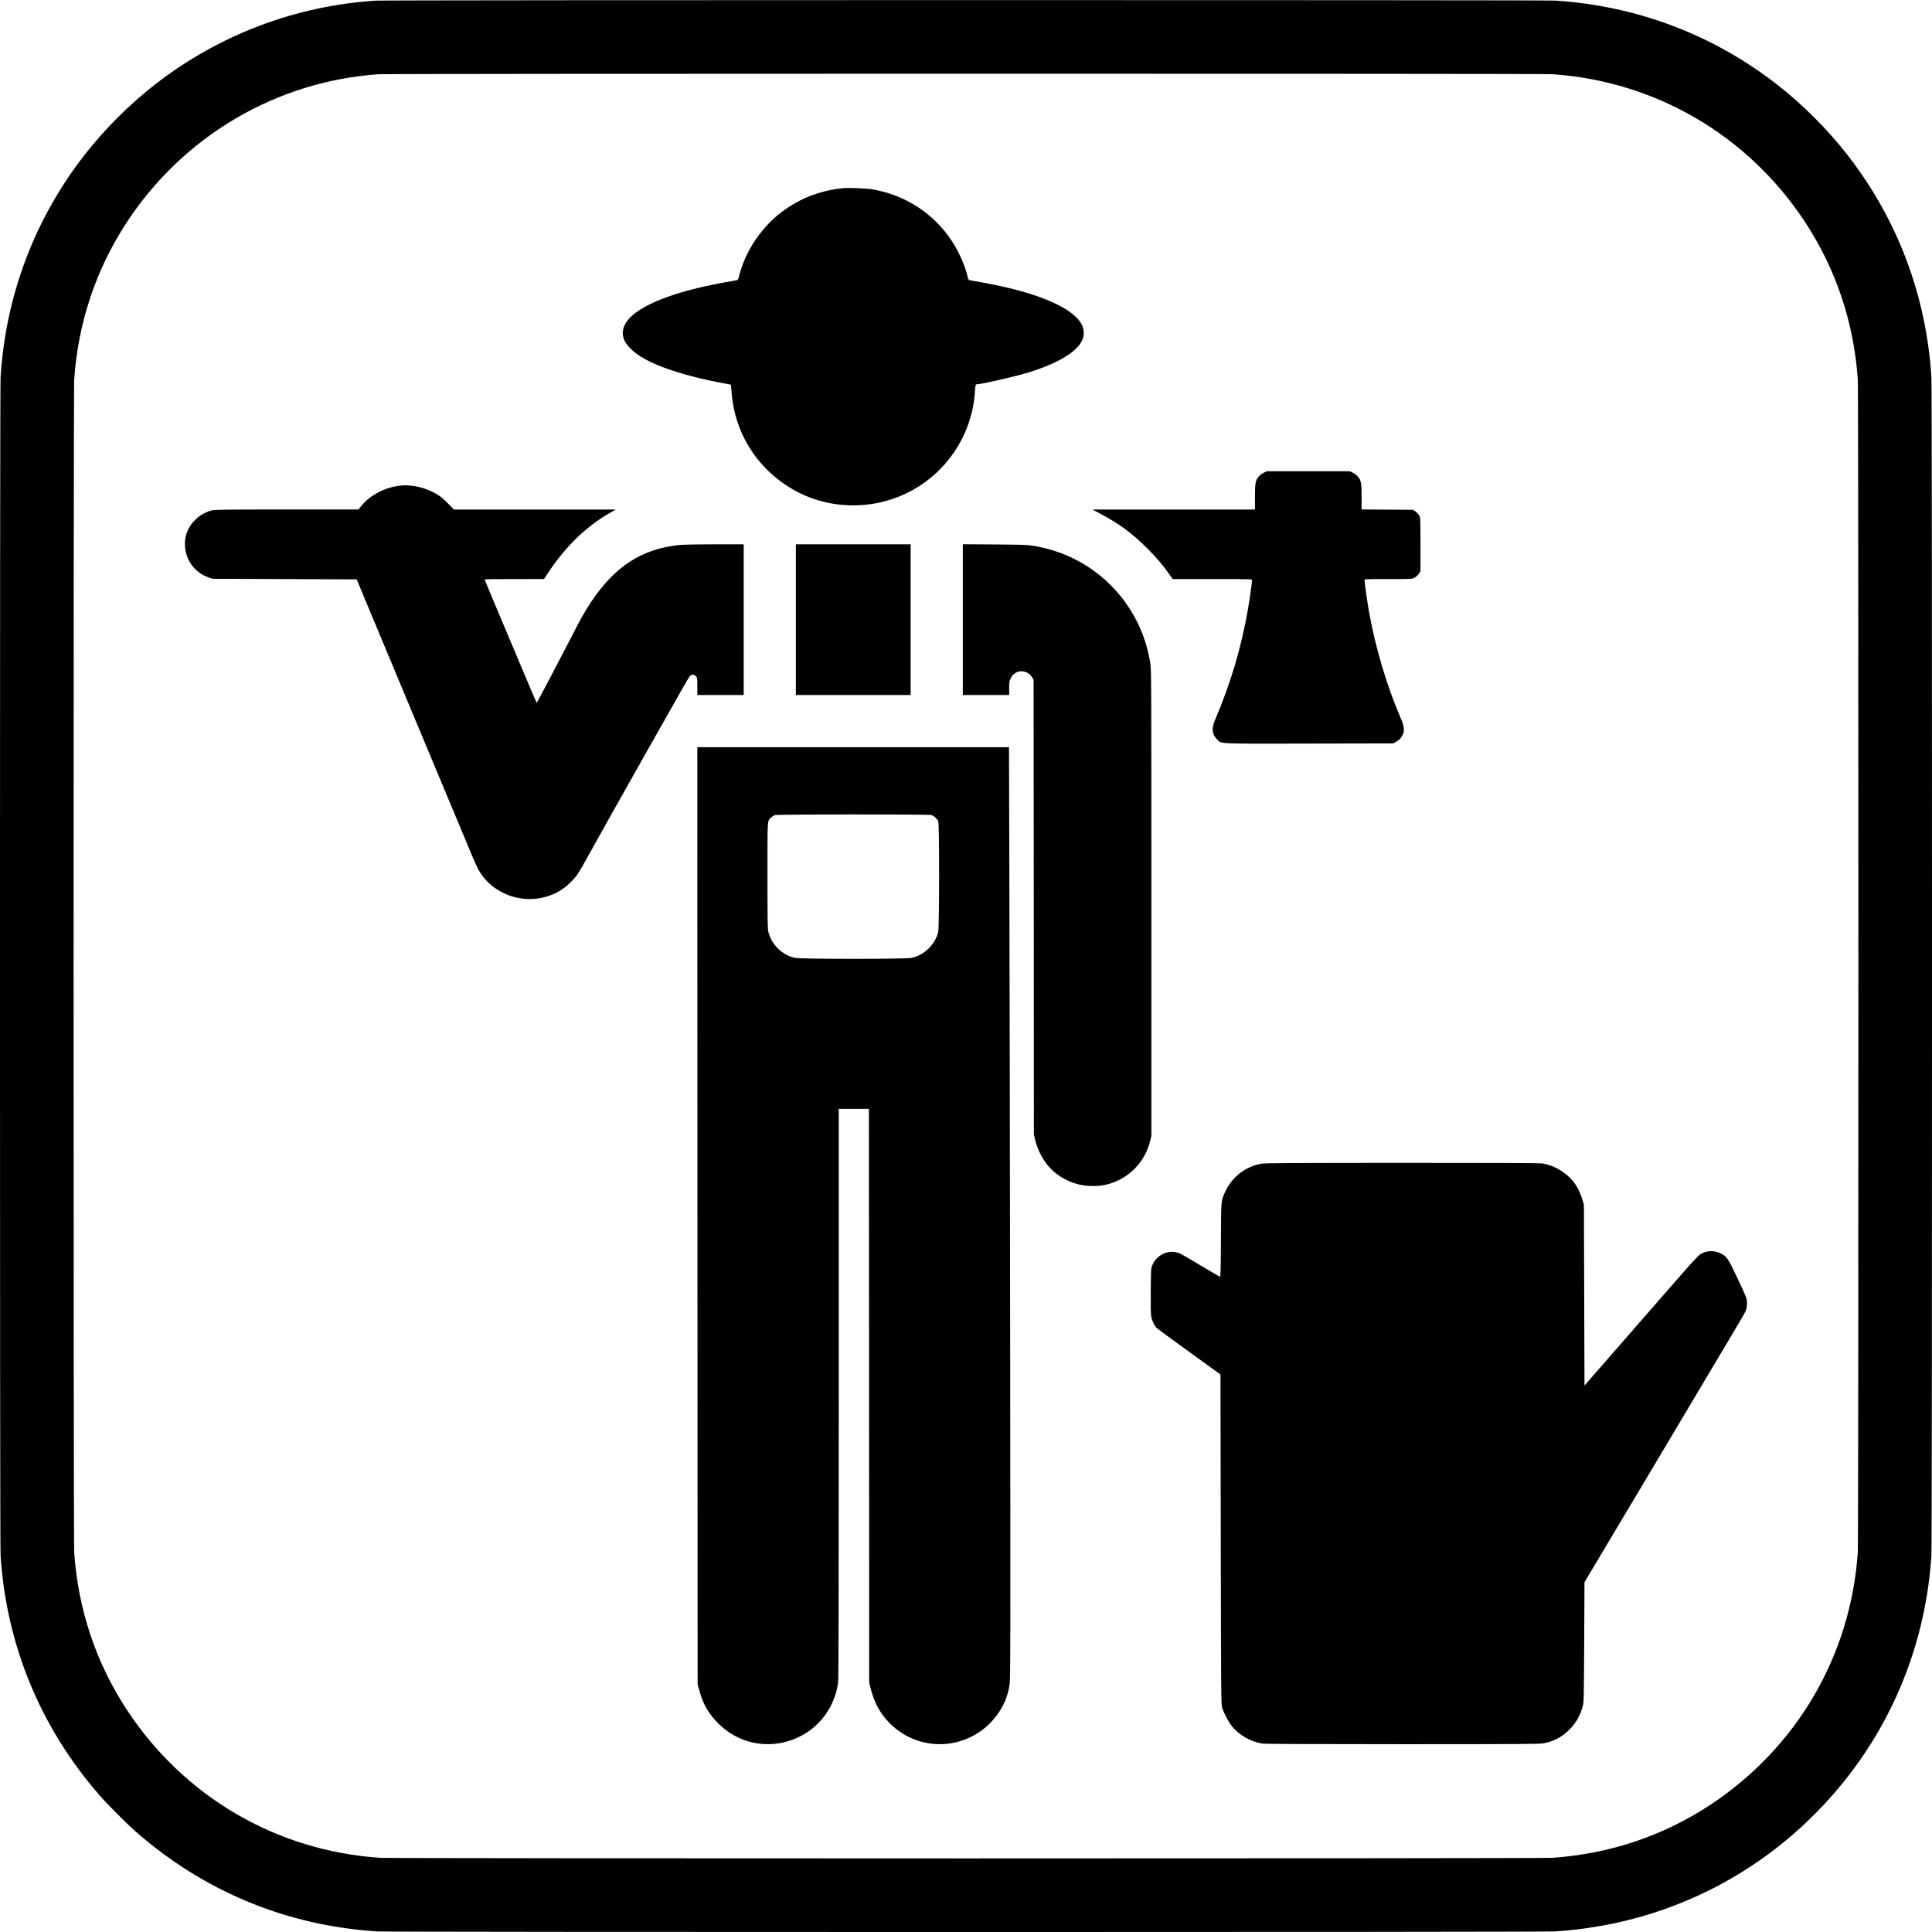 <?xml version="1.0" standalone="no"?>
<!DOCTYPE svg PUBLIC "-//W3C//DTD SVG 20010904//EN"
 "http://www.w3.org/TR/2001/REC-SVG-20010904/DTD/svg10.dtd">
<svg version="1.0" xmlns="http://www.w3.org/2000/svg"
 width="3333pt" height="3333pt" viewBox="0 0 3333 3333"
 preserveAspectRatio="xMidYMid meet">

<g transform="translate(0,3333) scale(0.1,-0.1)"
fill="#000000" stroke="none">
<path d="M6480 33319 c-1384 -90 -2698 -588 -3795 -1438 -447 -346 -890 -789
-1236 -1236 -857 -1106 -1349 -2413 -1439 -3820 -14 -225 -14 -20098 0 -20325
98 -1548 689 -2977 1717 -4153 138 -157 463 -482 620 -620 1178 -1030 2601
-1618 4158 -1717 222 -14 20098 -14 20320 0 1978 126 3766 1058 5003 2607 884
1109 1401 2454 1492 3883 14 227 14 20100 0 20325 -90 1407 -582 2714 -1439
3820 -346 447 -789 890 -1236 1236 -1106 857 -2413 1349 -3820 1439 -194 12
-20155 11 -20345 -1z m20300 -1269 c1784 -122 3380 -1057 4363 -2555 532 -812
840 -1732 907 -2715 14 -200 14 -20030 0 -20230 -122 -1785 -1055 -3377 -2555
-4363 -810 -532 -1732 -840 -2715 -907 -200 -14 -20030 -14 -20230 0 -1785
122 -3377 1055 -4363 2555 -531 810 -840 1732 -907 2715 -14 200 -14 20030 0
20230 67 983 375 1903 907 2715 977 1489 2578 2431 4338 2554 177 12 20075 13
20255 1z"/>
<path d="M14545 30084 c-433 -45 -799 -197 -1129 -466 -216 -177 -419 -441
-541 -701 -50 -106 -106 -265 -125 -350 -7 -31 -18 -61 -24 -65 -6 -5 -49 -14
-96 -21 -156 -24 -480 -90 -664 -137 -655 -166 -1078 -387 -1189 -621 -66
-140 -34 -272 95 -401 106 -105 225 -181 423 -269 260 -117 694 -242 1105
-319 113 -21 206 -39 208 -40 2 -1 7 -60 13 -130 41 -562 299 -1076 722 -1439
373 -321 815 -495 1302 -512 1034 -37 1935 675 2139 1689 14 67 28 166 31 218
10 158 14 180 34 180 82 0 665 134 896 205 503 156 829 351 923 552 39 85 38
185 -3 268 -139 280 -708 535 -1571 704 -110 21 -237 45 -284 52 -47 7 -90 16
-96 21 -6 4 -17 34 -24 65 -38 172 -152 428 -267 603 -318 482 -810 800 -1383
895 -91 15 -412 28 -495 19z"/>
<path d="M21805 25176 c-27 -12 -67 -41 -87 -64 -59 -65 -68 -113 -68 -359 l0
-213 -1402 0 -1403 0 120 -63 c336 -177 568 -347 831 -611 160 -161 256 -274
373 -438 l62 -88 684 0 c664 0 685 -1 685 -19 0 -38 -41 -331 -71 -501 -116
-667 -296 -1272 -570 -1916 -61 -142 -49 -242 36 -328 83 -82 -36 -77 1595
-74 l1445 3 53 30 c58 31 101 84 122 149 21 65 7 138 -53 276 -232 534 -433
1212 -542 1830 -26 148 -75 495 -75 530 0 20 8 20 408 20 403 0 408 0 452 23
26 13 57 40 75 65 l30 44 0 461 c0 449 -1 463 -21 502 -11 22 -40 54 -63 70
l-43 30 -444 3 -444 3 0 212 c0 246 -9 294 -68 359 -20 23 -59 52 -87 64 l-50
24 -715 0 -715 0 -50 -24z"/>
<path d="M6890 24950 c-257 -31 -508 -164 -657 -349 l-48 -60 -1235 0 c-1076
-1 -1244 -3 -1295 -16 -222 -57 -400 -234 -450 -446 -53 -227 36 -478 218
-615 73 -54 93 -65 177 -96 l65 -23 1244 -5 1245 -5 126 -305 c70 -168 304
-728 520 -1245 216 -517 473 -1131 570 -1365 280 -669 701 -1679 779 -1864 39
-92 87 -197 106 -232 202 -361 637 -563 1056 -489 220 38 396 132 550 291 98
103 110 121 290 445 249 449 547 980 986 1757 657 1163 744 1316 766 1340 27
30 71 29 102 -3 24 -23 25 -28 25 -175 l0 -150 400 0 400 0 0 1300 0 1300
-493 0 c-273 0 -542 -5 -603 -11 -654 -63 -1127 -367 -1538 -986 -114 -174
-177 -285 -326 -578 -105 -207 -595 -1140 -607 -1154 -2 -2 -5 -2 -8 1 -3 3
-104 239 -224 524 -120 286 -320 761 -445 1056 -124 295 -226 539 -226 543 0
3 231 5 513 5 l512 1 80 120 c302 454 662 799 1075 1031 l85 48 -1398 0 -1398
0 -87 91 c-47 50 -113 110 -147 134 -140 99 -313 165 -488 184 -105 12 -121
12 -217 1z"/>
<path d="M13730 22640 l0 -1300 990 0 990 0 0 1300 0 1300 -990 0 -990 0 0
-1300z"/>
<path d="M16610 22641 l0 -1301 400 0 400 0 0 118 c0 109 2 123 28 173 17 35
42 64 70 83 95 67 232 36 295 -65 l28 -47 3 -3923 2 -3924 21 -86 c46 -184
133 -352 252 -482 166 -180 419 -300 666 -315 197 -12 348 15 512 93 278 131
482 382 555 682 l21 88 0 4010 c0 3782 -1 4017 -17 4130 -118 796 -624 1483
-1351 1831 -213 101 -426 168 -680 210 -83 14 -195 18 -652 21 l-553 4 0
-1300z"/>
<path d="M12032 12358 l3 -8083 32 -117 c61 -228 163 -402 333 -568 659 -648
1766 -353 2023 540 14 47 30 126 36 175 8 64 11 1480 11 4993 l0 4902 260 0
260 0 3 -4947 2 -4948 22 -90 c60 -250 166 -447 332 -613 550 -553 1458 -459
1888 195 95 145 149 283 179 461 16 90 17 523 11 5957 -4 3223 -10 6842 -14
8043 l-6 2182 -2689 0 -2688 0 2 -8082z m4039 6911 c43 -15 97 -65 115 -106
21 -50 20 -1820 -1 -1911 -51 -216 -241 -401 -460 -447 -104 -22 -1906 -22
-2010 0 -218 46 -405 228 -459 446 -14 58 -16 171 -16 973 0 1001 -4 940 63
1003 18 17 46 35 62 41 44 15 2660 16 2706 1z"/>
<path d="M21757 13254 c-266 -48 -498 -225 -613 -469 -81 -173 -78 -132 -81
-848 -3 -555 -6 -638 -18 -633 -8 3 -153 88 -323 189 -367 220 -372 222 -448
236 -160 29 -333 -70 -395 -227 -23 -55 -23 -69 -27 -436 -2 -256 0 -401 8
-445 13 -73 57 -165 98 -204 15 -14 268 -199 562 -412 l535 -387 5 -2842 c5
-2669 6 -2845 23 -2901 27 -95 111 -254 171 -327 129 -156 323 -266 526 -298
43 -6 859 -10 2416 -10 2095 0 2361 2 2434 16 166 31 296 97 418 210 124 114
207 252 254 419 22 80 22 82 28 1115 l5 1035 224 375 c123 206 418 701 656
1100 237 399 721 1211 1075 1805 859 1442 819 1373 835 1429 19 62 19 139 2
197 -8 24 -78 181 -157 347 -160 338 -182 370 -291 422 -113 53 -243 47 -346
-18 -28 -17 -142 -139 -307 -327 -316 -361 -1475 -1688 -1601 -1834 l-90 -103
-5 1558 -5 1559 -23 80 c-28 94 -78 206 -121 269 -133 193 -349 329 -581 366
-43 6 -854 10 -2415 9 -1971 -1 -2363 -3 -2428 -15z"/>
</g>
</svg>
